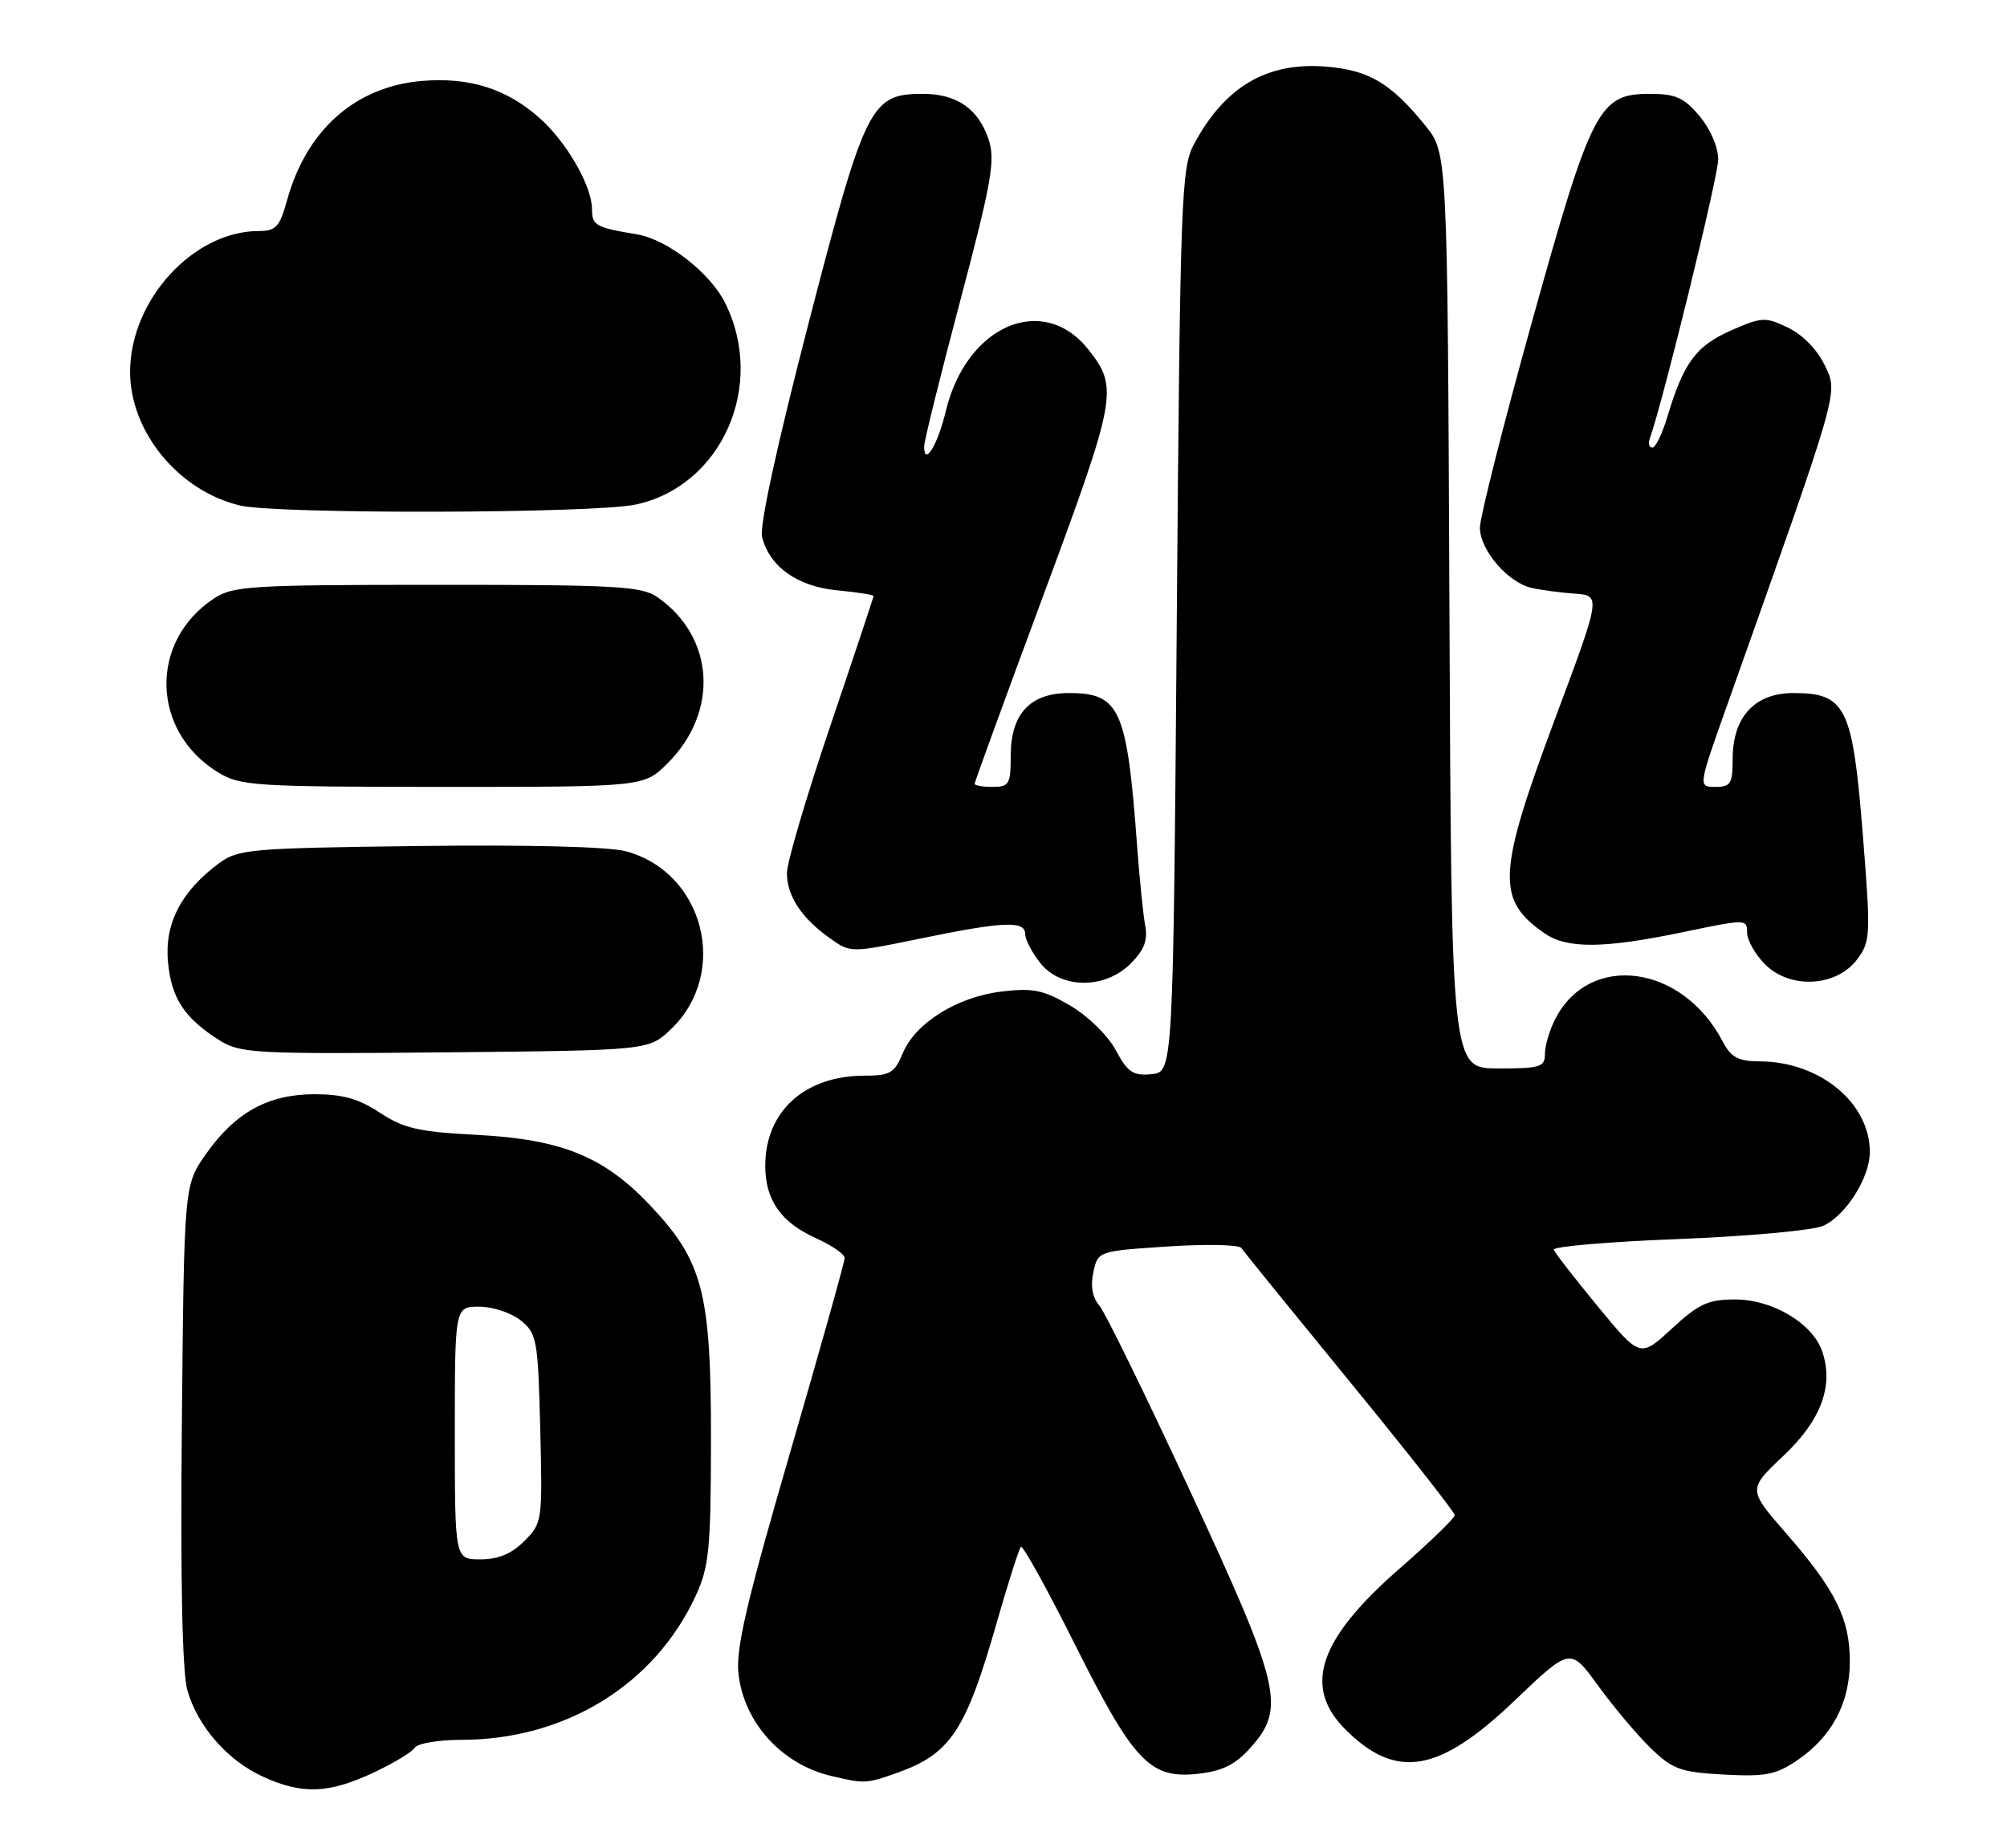<?xml version="1.0" encoding="UTF-8" standalone="no"?>
<!DOCTYPE svg PUBLIC "-//W3C//DTD SVG 1.1//EN" "http://www.w3.org/Graphics/SVG/1.1/DTD/svg11.dtd" >
<svg xmlns="http://www.w3.org/2000/svg" xmlns:xlink="http://www.w3.org/1999/xlink" version="1.1" viewBox="0 0 278 256">
 <g >
 <path fill="currentColor"
d=" M 51.63 245.59 C 54.45 244.28 57.06 242.71 57.44 242.10 C 57.81 241.50 60.71 241.00 63.88 241.00 C 78.30 241.00 90.69 233.38 96.39 221.00 C 98.22 217.01 98.46 214.56 98.48 199.50 C 98.50 179.13 97.39 174.77 90.18 167.10 C 83.72 160.21 77.87 157.82 66.02 157.20 C 57.98 156.78 55.91 156.30 52.63 154.14 C 49.73 152.21 47.46 151.57 43.59 151.57 C 37.15 151.57 32.59 154.08 28.51 159.88 C 25.50 164.17 25.50 164.17 25.19 197.33 C 24.98 219.19 25.25 231.76 25.97 234.20 C 27.43 239.21 31.57 243.90 36.46 246.12 C 41.86 248.58 45.49 248.45 51.63 245.59 Z  M 124.32 245.55 C 131.67 242.93 133.80 239.71 138.09 224.67 C 139.66 219.20 141.15 214.52 141.41 214.26 C 141.67 214.00 145.03 220.08 148.89 227.78 C 157.06 244.10 159.30 246.44 165.97 245.70 C 169.34 245.32 171.12 244.43 173.22 242.08 C 178.12 236.59 177.43 233.66 164.85 206.54 C 158.72 193.32 153.06 181.74 152.26 180.82 C 151.31 179.72 151.03 178.12 151.45 176.21 C 152.09 173.30 152.09 173.30 161.75 172.66 C 167.06 172.31 171.65 172.41 171.95 172.87 C 172.25 173.34 179.03 181.69 187.00 191.43 C 194.97 201.17 201.50 209.47 201.50 209.88 C 201.50 210.29 198.07 213.61 193.87 217.27 C 182.66 227.05 180.43 233.63 186.34 239.54 C 193.40 246.60 199.31 245.59 209.83 235.54 C 217.52 228.19 217.52 228.19 221.37 233.51 C 223.49 236.43 226.76 240.31 228.63 242.13 C 231.69 245.09 232.75 245.48 238.77 245.81 C 244.54 246.12 245.99 245.84 248.95 243.83 C 253.74 240.58 256.23 235.90 256.23 230.13 C 256.23 224.22 254.25 220.24 247.42 212.41 C 242.11 206.31 242.11 206.31 247.00 201.69 C 252.28 196.72 254.05 191.90 252.38 187.13 C 251.02 183.27 245.50 180.00 240.33 180.00 C 236.61 180.00 235.30 180.60 231.57 184.04 C 227.19 188.08 227.19 188.08 221.34 180.99 C 218.13 177.09 215.37 173.54 215.22 173.11 C 215.06 172.67 222.83 172.00 232.49 171.63 C 242.14 171.25 251.16 170.43 252.54 169.80 C 255.68 168.37 259.00 163.12 259.00 159.58 C 259.00 152.77 252.09 147.07 243.78 147.02 C 240.74 147.00 239.79 146.49 238.61 144.25 C 233.06 133.61 220.22 131.87 215.45 141.10 C 214.65 142.64 214.00 144.82 214.00 145.95 C 214.00 147.81 213.39 148.00 207.52 148.00 C 201.04 148.00 201.04 148.00 200.77 84.59 C 200.50 21.18 200.50 21.18 197.44 17.41 C 192.69 11.54 189.64 9.72 183.72 9.23 C 175.51 8.55 169.66 11.98 165.37 20.00 C 163.62 23.28 163.47 27.40 163.00 86.00 C 162.50 148.50 162.50 148.50 159.50 148.79 C 156.95 149.04 156.21 148.55 154.55 145.47 C 153.46 143.43 150.70 140.74 148.24 139.29 C 144.54 137.13 143.10 136.83 138.78 137.34 C 132.60 138.07 126.78 141.70 125.04 145.91 C 123.91 148.63 123.28 149.00 119.78 149.00 C 111.46 149.00 106.00 153.94 106.00 161.49 C 106.00 166.23 108.17 169.32 113.02 171.51 C 115.21 172.50 117.00 173.73 117.00 174.26 C 117.00 174.78 113.58 186.97 109.40 201.35 C 103.40 221.97 101.90 228.42 102.29 231.86 C 103.05 238.62 108.28 244.38 115.12 246.00 C 119.78 247.10 120.01 247.09 124.32 245.55 Z  M 92.95 142.55 C 101.07 134.77 97.54 120.84 86.71 117.92 C 84.33 117.28 73.17 117.00 57.98 117.19 C 34.61 117.48 32.98 117.62 30.32 119.59 C 25.08 123.48 22.77 127.95 23.27 133.26 C 23.74 138.32 25.56 141.07 30.50 144.16 C 33.28 145.90 35.57 146.02 61.69 145.77 C 89.87 145.50 89.87 145.50 92.95 142.55 Z  M 156.62 133.47 C 158.49 131.60 159.01 130.24 158.63 128.22 C 158.35 126.72 157.86 121.90 157.53 117.50 C 156.12 98.18 155.16 96.00 148.04 96.00 C 142.68 96.00 140.00 98.90 140.00 104.69 C 140.00 108.62 139.78 109.00 137.50 109.00 C 136.12 109.00 135.00 108.81 135.00 108.57 C 135.00 108.34 139.29 96.57 144.54 82.41 C 154.68 55.06 154.93 53.72 150.80 48.47 C 144.51 40.48 133.87 45.04 131.01 56.94 C 129.88 61.68 127.99 64.73 128.01 61.81 C 128.01 61.09 130.27 51.98 133.03 41.57 C 137.37 25.17 137.89 22.20 136.94 19.32 C 135.54 15.09 132.54 13.00 127.83 13.00 C 120.59 13.00 119.85 14.49 112.01 44.73 C 107.64 61.60 105.18 72.88 105.56 74.38 C 106.60 78.51 110.44 81.24 115.97 81.77 C 118.74 82.04 121.00 82.39 121.00 82.56 C 121.00 82.73 118.30 90.84 115.00 100.58 C 111.70 110.33 109.00 119.48 109.00 120.93 C 109.00 124.09 111.02 127.17 114.92 129.94 C 117.80 132.00 117.80 132.00 127.51 130.00 C 138.97 127.64 142.00 127.51 142.00 129.37 C 142.00 130.12 142.93 131.92 144.07 133.37 C 146.94 137.01 153.03 137.06 156.62 133.47 Z  M 257.25 132.88 C 259.11 130.38 259.14 129.58 258.01 115.38 C 256.61 97.91 255.66 96.00 248.40 96.00 C 243.05 96.00 240.00 99.32 240.00 105.13 C 240.00 108.55 239.72 109.00 237.61 109.00 C 235.21 109.00 235.21 109.00 239.21 97.75 C 255.00 53.27 254.63 54.55 252.75 50.59 C 251.71 48.42 249.68 46.34 247.66 45.38 C 244.51 43.87 244.02 43.90 239.72 45.80 C 234.91 47.93 233.18 50.29 230.95 57.75 C 230.25 60.09 229.32 62.00 228.87 62.00 C 228.43 62.00 228.27 61.44 228.52 60.75 C 230.29 55.86 238.00 24.43 238.00 22.08 C 238.00 20.39 236.91 17.85 235.41 16.08 C 233.26 13.51 232.10 13.00 228.50 13.00 C 221.47 13.00 220.44 14.99 212.20 44.58 C 208.23 58.84 204.99 71.67 204.99 73.10 C 205.00 76.20 208.88 80.71 212.16 81.44 C 213.45 81.73 216.14 82.09 218.13 82.23 C 221.77 82.50 221.77 82.50 215.42 99.50 C 207.39 121.01 207.21 124.64 213.97 129.30 C 217.10 131.45 222.21 131.40 233.25 129.09 C 241.84 127.30 242.00 127.30 242.00 129.18 C 242.00 130.23 243.13 132.22 244.51 133.60 C 247.97 137.06 254.41 136.70 257.25 132.88 Z  M 92.50 105.70 C 99.64 98.56 98.98 88.19 91.03 82.70 C 88.84 81.20 85.31 81.00 60.53 81.01 C 34.76 81.01 32.27 81.16 29.64 82.90 C 20.61 88.85 20.92 101.32 30.24 107.01 C 33.29 108.86 35.32 108.99 61.35 109.00 C 89.20 109.00 89.20 109.00 92.50 105.70 Z  M 88.06 69.89 C 99.99 67.33 106.17 53.35 100.41 41.90 C 98.34 37.77 92.39 33.16 88.27 32.47 C 82.52 31.52 82.00 31.22 82.00 28.99 C 82.00 25.74 78.45 19.60 74.64 16.26 C 70.08 12.26 64.99 10.67 58.45 11.21 C 49.24 11.98 42.45 17.99 39.76 27.75 C 38.74 31.42 38.22 32.00 35.86 32.00 C 26.80 32.00 18.08 41.51 18.02 51.43 C 17.98 59.76 24.72 68.00 33.24 70.02 C 38.39 71.24 82.24 71.14 88.06 69.89 Z  M 63.00 198.50 C 63.00 181.00 63.00 181.00 66.39 181.00 C 68.25 181.00 70.84 181.86 72.14 182.91 C 74.37 184.71 74.52 185.56 74.83 197.88 C 75.15 210.72 75.12 210.98 72.62 213.47 C 70.87 215.23 69.01 216.00 66.55 216.00 C 63.00 216.00 63.00 216.00 63.00 198.50 Z "/>
</g>
</svg>